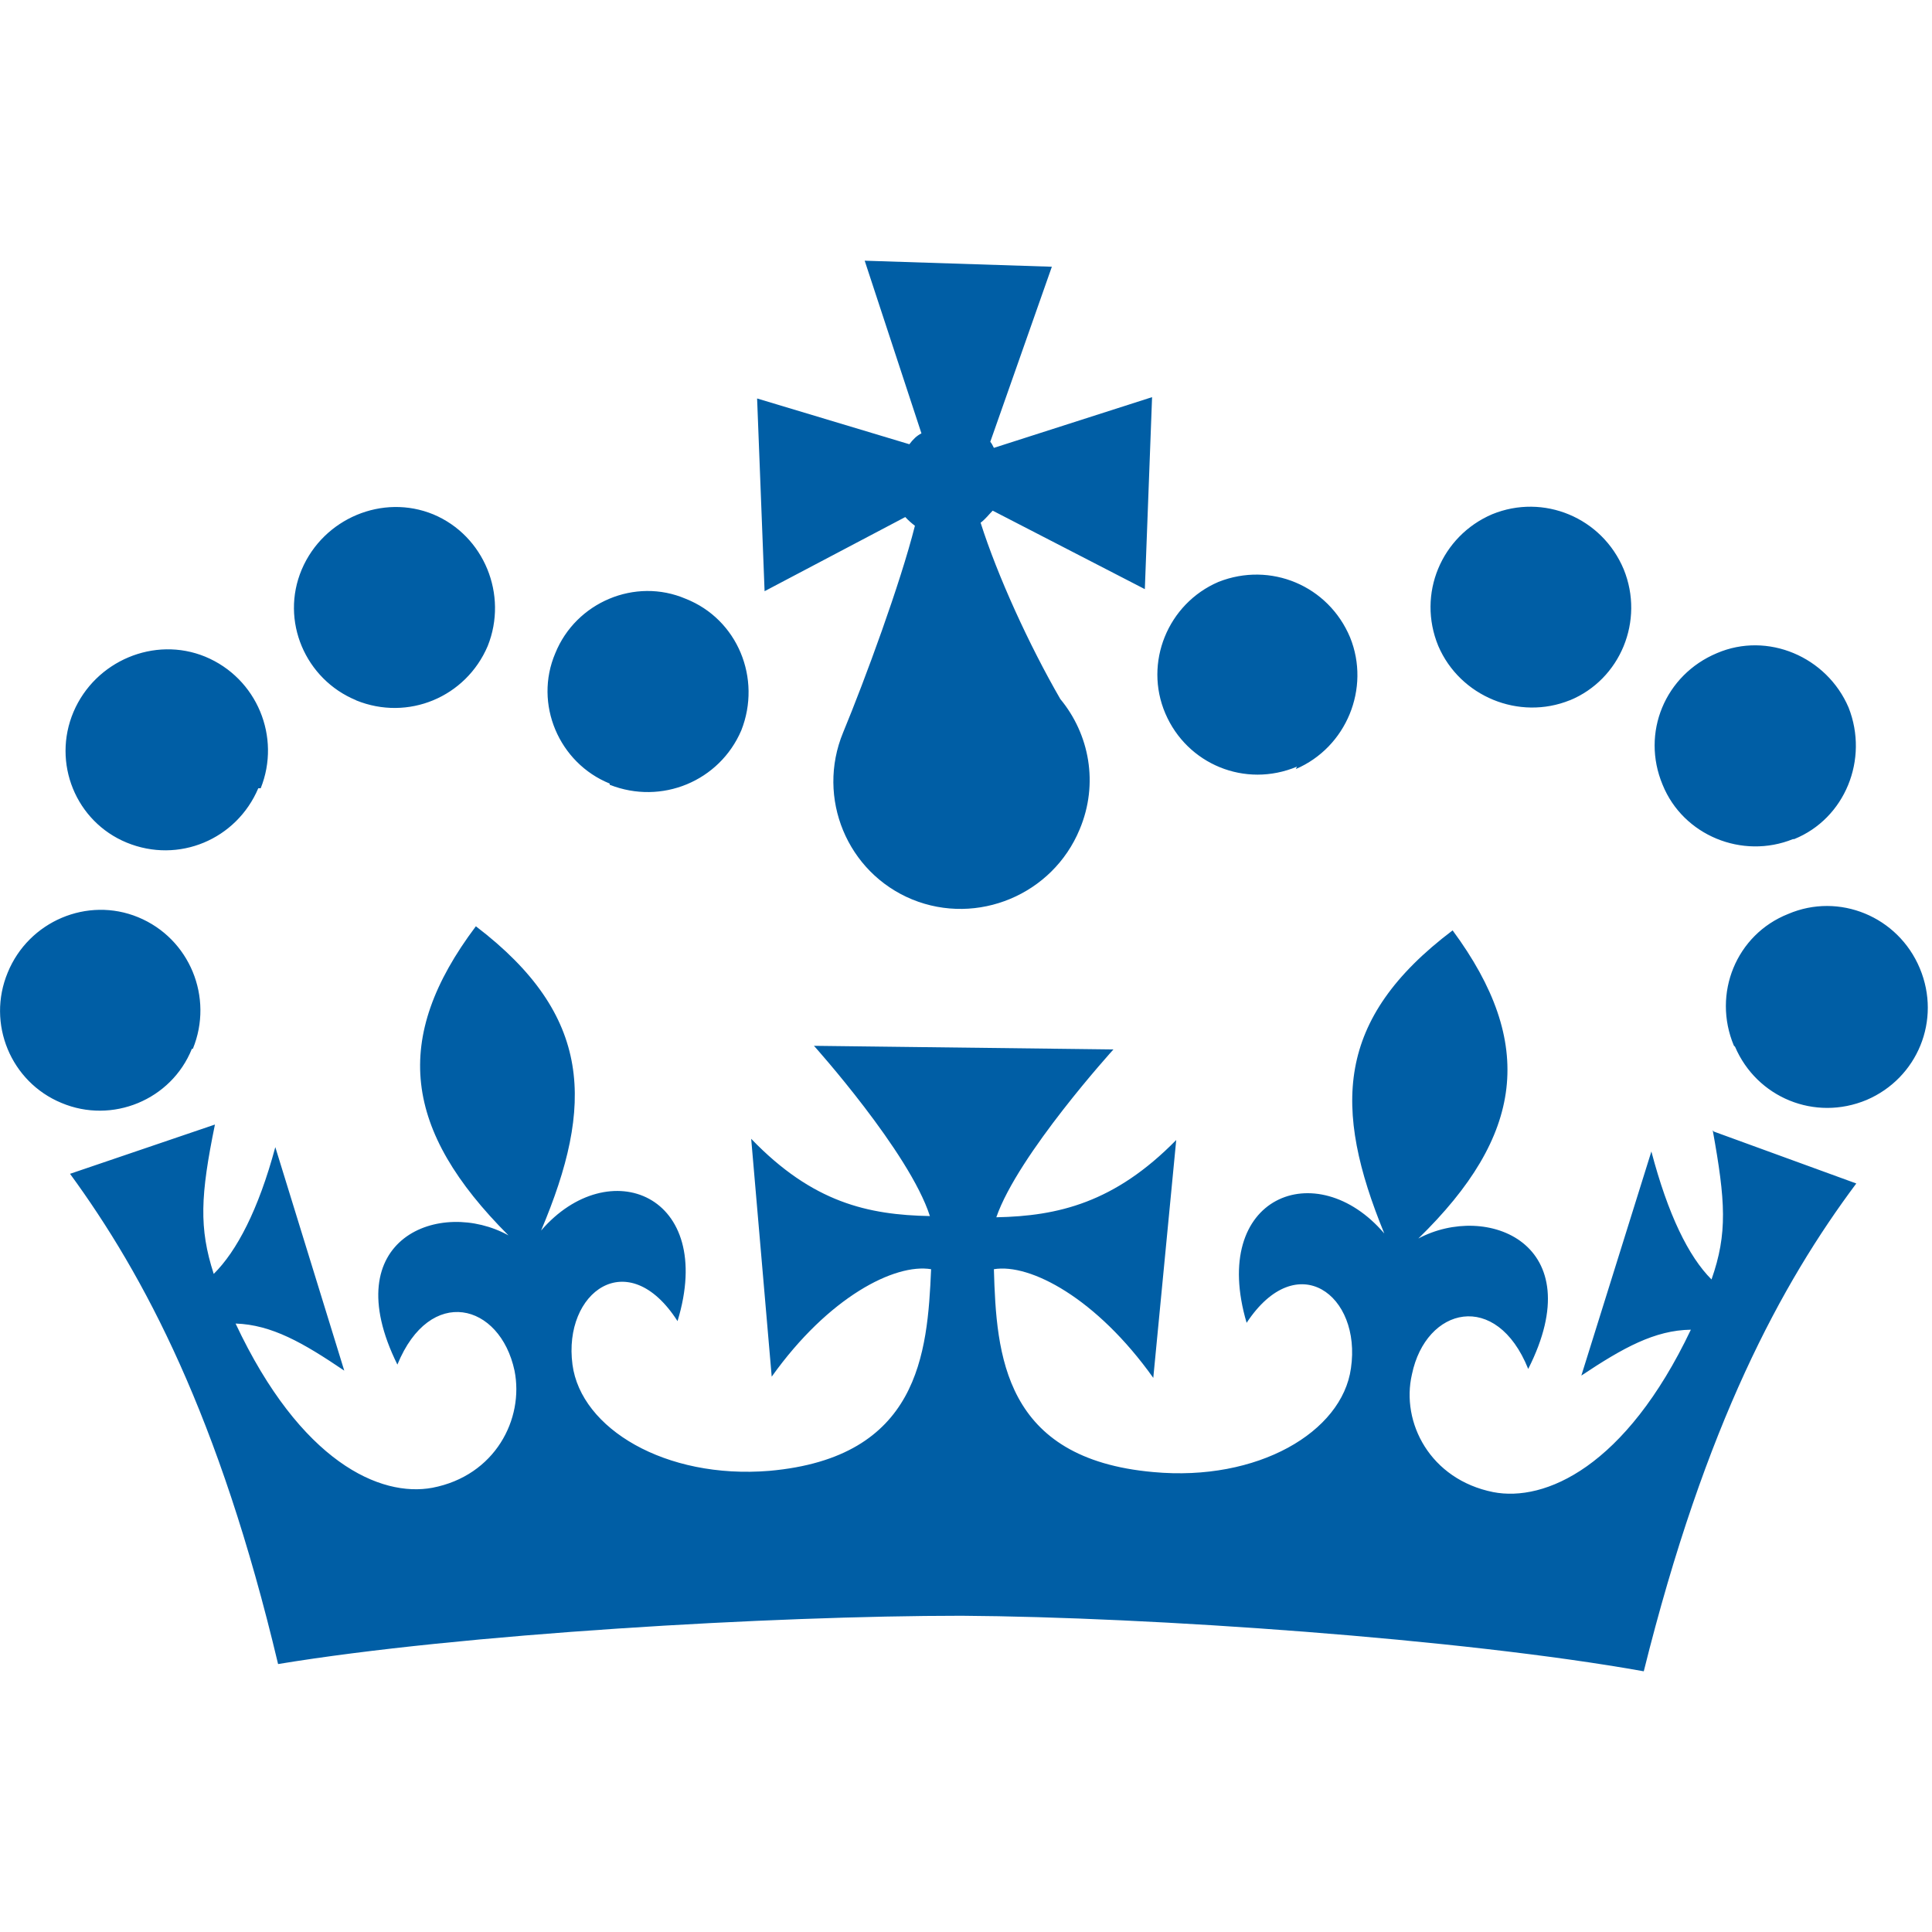 <!-- Generated by IcoMoon.io -->
<svg version="1.1" xmlns="http://www.w3.org/2000/svg" width="32" height="32" viewBox="0 0 32 32">
<title>brand97</title>
<path fill="#005ea5" d="M3.194 17.372c0.348-0.85-0.052-1.828-0.906-2.18-0.84-0.346-1.812 0.066-2.16 0.916-0.352 0.846 0.052 1.814 0.89 2.16 0.84 0.354 1.82-0.050 2.16-0.896zM4.318 13.056c0.34-0.846-0.060-1.824-0.92-2.18-0.84-0.344-1.82 0.070-2.18 0.914-0.36 0.848 0.040 1.82 0.88 2.166 0.86 0.354 1.82-0.052 2.18-0.9zM5.898 11.6c0.86 0.35 1.82-0.054 2.18-0.9 0.34-0.848-0.060-1.828-0.9-2.18-0.84-0.346-1.82 0.066-2.18 0.912-0.36 0.85 0.060 1.82 0.9 2.166zM10.098 12.998c0.86 0.34 1.82-0.060 2.18-0.9 0.34-0.86-0.060-1.84-0.92-2.18-0.84-0.36-1.82 0.060-2.16 0.9-0.36 0.84 0.060 1.82 0.9 2.16zM28.738 17.338c0.36 0.84 1.32 1.24 2.18 0.88 0.84-0.36 1.24-1.32 0.88-2.18s-1.34-1.26-2.18-0.9c-0.86 0.34-1.26 1.32-0.9 2.18zM29.718 13.898c0.84-0.34 1.24-1.32 0.9-2.18-0.36-0.84-1.34-1.26-2.18-0.9-0.86 0.36-1.26 1.32-0.9 2.18 0.34 0.84 1.32 1.24 2.16 0.9zM26 11.6c0.84-0.346 1.24-1.32 0.894-2.17-0.36-0.86-1.332-1.26-2.18-0.912-0.84 0.36-1.246 1.32-0.892 2.18 0.36 0.84 1.34 1.24 2.18 0.9zM21.462 12.738c0.84-0.36 1.24-1.34 0.9-2.18-0.36-0.86-1.32-1.26-2.18-0.92-0.84 0.36-1.24 1.34-0.88 2.18s1.32 1.24 2.18 0.88zM12.54 6.6l0.124 3.192 2.33-1.228c0.048 0.052 0.106 0.104 0.16 0.144-0.24 0.954-0.826 2.546-1.19 3.426-0.446 1.080 0.066 2.32 1.146 2.764 1.080 0.44 2.324-0.080 2.772-1.16 0.32-0.76 0.16-1.58-0.32-2.16-0.52-0.9-1.040-2.040-1.32-2.92 0.080-0.060 0.14-0.14 0.2-0.2l2.52 1.3 0.12-3.18-2.62 0.84c-0.020-0.040-0.040-0.080-0.060-0.1l1.020-2.9-3.1-0.1 0.94 2.86c-0.080 0.040-0.14 0.1-0.2 0.18l-2.522-0.758zM28.368 18.72c0.212 1.174 0.248 1.708-0.020 2.472-0.38-0.38-0.72-1.072-0.996-2.12l-1.16 3.712c0.69-0.46 1.216-0.752 1.814-0.76-1.084 2.28-2.42 2.856-3.274 2.69-1.046-0.21-1.53-1.154-1.346-1.95 0.232-1.12 1.4-1.4 1.926-0.090 1.056-2.084-0.69-2.764-1.82-2.16 1.748-1.704 1.952-3.228 0.568-5.104-1.948 1.472-1.984 2.94-1.132 5.020-1.12-1.312-2.9-0.62-2.28 1.48 0.834-1.264 1.906-0.46 1.728 0.752-0.146 1.060-1.548 1.88-3.274 1.72-2.48-0.22-2.6-1.94-2.64-3.36 0.6-0.1 1.7 0.48 2.64 1.8l0.38-3.94c-1.020 1.040-1.96 1.26-2.98 1.28 0.36-1.040 1.94-2.78 1.94-2.78l-4.96-0.060s1.58 1.76 1.92 2.82c-1.020-0.020-1.94-0.22-2.96-1.28l0.34 3.94c0.94-1.32 2.040-1.88 2.64-1.78-0.060 1.4-0.2 3.12-2.68 3.34-1.72 0.14-3.12-0.7-3.26-1.76-0.16-1.2 0.92-2 1.74-0.72 0.64-2.1-1.14-2.8-2.26-1.5 0.88-2.080 0.86-3.56-1.080-5.040-1.4 1.86-1.2 3.38 0.54 5.12-1.12-0.62-2.88 0.040-1.84 2.14 0.54-1.32 1.7-1.020 1.94 0.1 0.16 0.8-0.32 1.74-1.36 1.94-0.86 0.16-2.18-0.42-3.26-2.72 0.6 0.020 1.12 0.32 1.8 0.78l-1.142-3.702c-0.28 1.040-0.64 1.724-1.020 2.1-0.246-0.76-0.22-1.3 0.020-2.474l-2.4 0.816c1.228 1.68 2.472 4.020 3.446 8.12 3.028-0.5 8.192-0.8 11.32-0.8 3.12 0.020 8.286 0.38 11.3 0.92 1.020-4.1 2.28-6.42 3.52-8.080l-2.36-0.86z"></path>
</svg>
